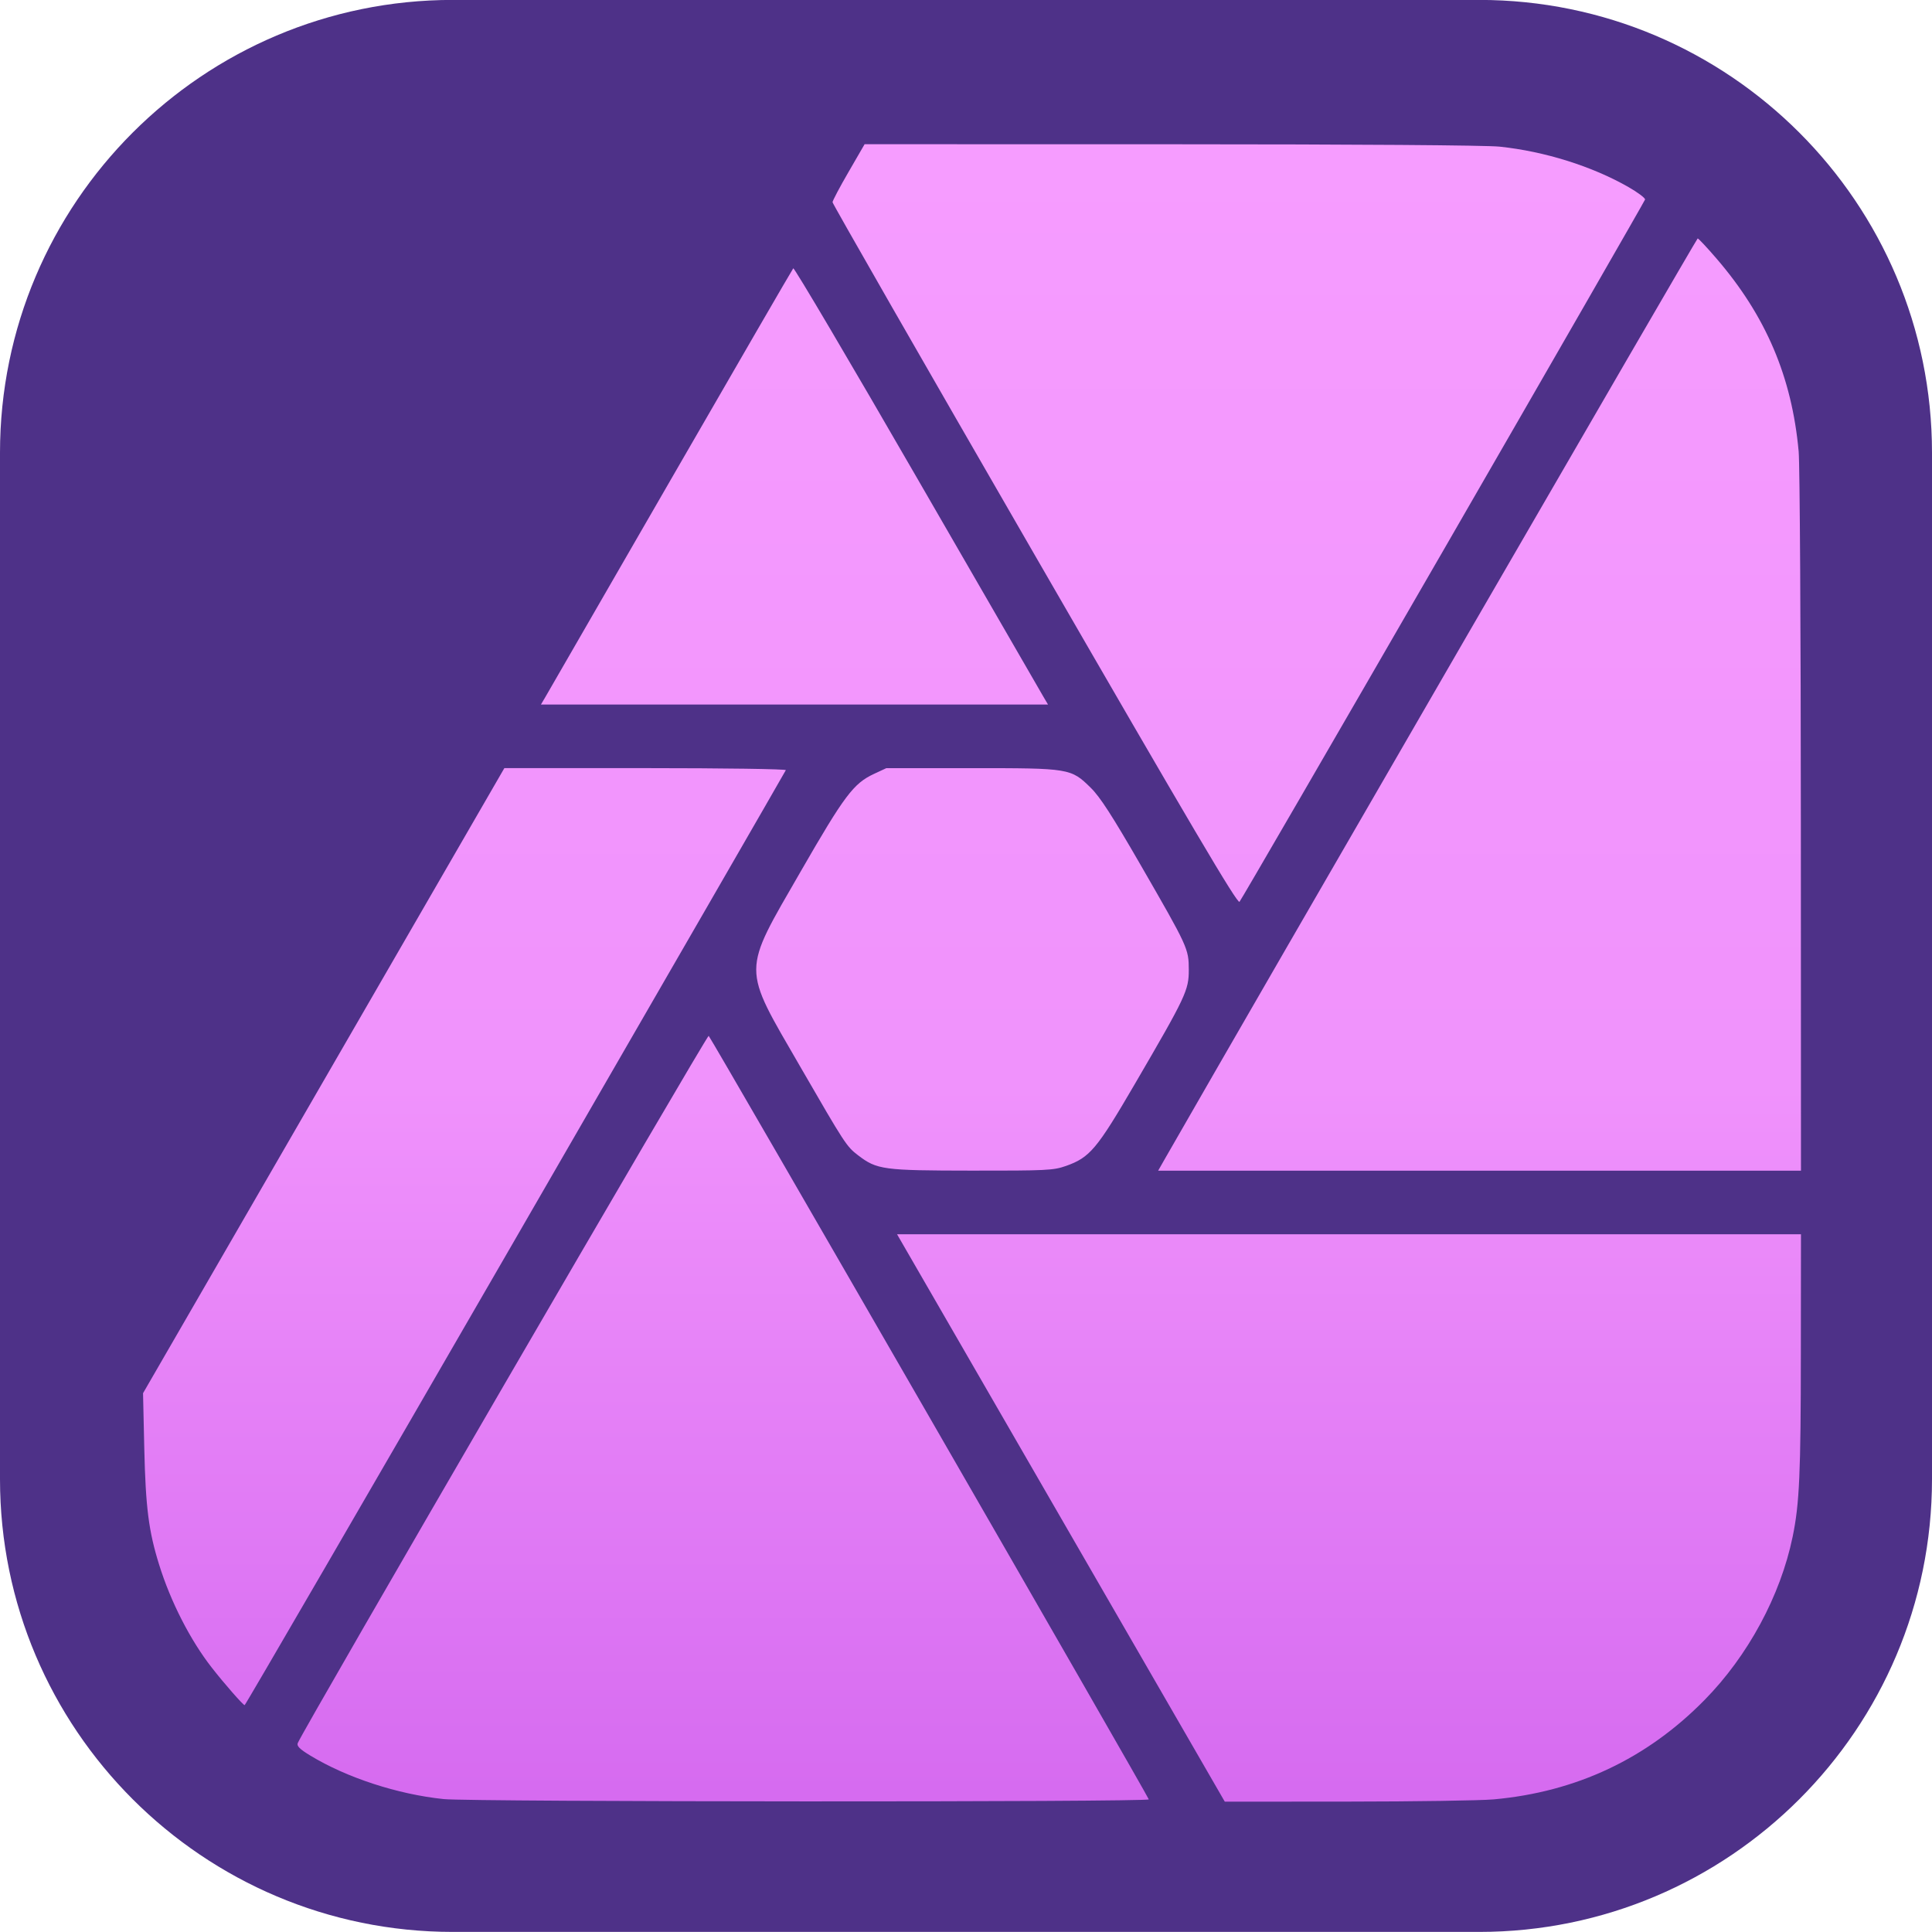 <?xml version="1.0" encoding="UTF-8" standalone="no"?>
<!DOCTYPE svg PUBLIC "-//W3C//DTD SVG 1.1//EN" "http://www.w3.org/Graphics/SVG/1.1/DTD/svg11.dtd">
<svg width="100%" height="100%" viewBox="0 0 48 48" version="1.1" xmlns="http://www.w3.org/2000/svg" xmlns:xlink="http://www.w3.org/1999/xlink" xml:space="preserve" xmlns:serif="http://www.serif.com/" style="fill-rule:evenodd;clip-rule:evenodd;stroke-linejoin:round;stroke-miterlimit:2;">
    <g transform="matrix(1,0,0,1,-979.908,-959.076)">
        <g id="Affinity-Photo" serif:id="Affinity Photo" transform="matrix(1,0,0,1,582.052,-165.336)">
            <g transform="matrix(1,0,0,1,397.856,1124.41)">
                <path d="M48,11.25L48,36.75C48,42.959 42.959,48 36.75,48L11.25,48C5.041,48 0,42.959 0,36.75L0,11.25C0,5.041 5.041,0 11.25,0L36.75,0C42.959,0 48,5.041 48,11.25Z" style="fill:rgb(78,49,136);"/>
            </g>
            <g id="path260" transform="matrix(0.14,0,0,0.14,231.86,1058.82)">
                <path d="M1389.55,787.835C1389.55,787.436 1312.05,652.992 1311.45,652.337C1311.19,652.063 1239.31,775.773 1238.52,777.857C1238.32,778.368 1238.88,778.925 1240.74,780.054C1247.22,783.989 1256.24,786.935 1264.42,787.785C1269.32,788.295 1389.55,788.343 1389.55,787.835L1389.55,787.835ZM1450.76,787.837C1465.43,786.511 1477.92,780.627 1488.16,770.217C1495.88,762.379 1501.66,751.673 1503.81,741.24C1505.02,735.396 1505.26,730.045 1505.27,708.547L1505.29,687.552L1344.88,687.552L1350.01,696.43C1352.83,701.313 1365.91,723.969 1379.09,746.776L1403.04,788.243L1424.81,788.229C1436.79,788.221 1448.46,788.045 1450.76,787.837L1450.76,787.837ZM1277.17,688.332C1303.48,642.801 1325.06,605.387 1325.14,605.188C1325.22,604.988 1314.13,604.827 1300.23,604.827L1275.19,604.827L1243.13,660.291L1211.07,715.755L1211.29,725.573C1211.53,736.034 1212.07,740.254 1213.93,746.202C1215.98,752.787 1219.47,759.601 1223.27,764.457C1225.52,767.338 1228.83,771.114 1229.1,771.114C1229.23,771.114 1250.86,733.862 1277.17,688.332L1277.17,688.332ZM1374.81,675.442C1379.09,673.936 1380.31,672.491 1387.13,660.792C1396.15,645.325 1396.66,644.244 1396.65,640.606C1396.64,636.865 1396.53,636.623 1388.07,621.957C1383.06,613.28 1380.91,609.943 1379.26,608.325C1375.74,604.859 1375.54,604.826 1358.04,604.831L1342.97,604.834L1340.78,605.853C1337.15,607.544 1335.53,609.702 1327.79,623.148C1317.27,641.416 1317.28,639.771 1327.66,657.739C1335.65,671.568 1335.92,671.973 1337.96,673.534C1341.32,676.096 1342.38,676.239 1358.12,676.256C1371.36,676.27 1372.62,676.208 1374.81,675.441L1374.81,675.442ZM1505.27,614.541C1505.26,580.589 1505.09,550.93 1504.88,548.632C1503.68,535.415 1499.07,524.584 1490.3,514.396C1488.61,512.43 1487.1,510.825 1486.96,510.83C1486.77,510.836 1409.45,644.415 1392.36,674.251L1391.21,676.272L1505.29,676.272L1505.27,614.541ZM1441.82,566.203C1461.44,532.206 1477.55,504.182 1477.62,503.928C1477.68,503.674 1476.36,502.677 1474.68,501.713C1468.21,498.013 1459.82,495.38 1451.81,494.539C1449.39,494.285 1426.62,494.12 1393.48,494.116L1339.12,494.107L1336.28,499.016C1334.71,501.716 1333.43,504.14 1333.43,504.402C1333.43,504.665 1349.57,532.825 1369.3,566.981C1397.26,615.393 1405.27,628.965 1405.65,628.548C1405.92,628.254 1422.19,600.198 1441.82,566.201L1441.82,566.203ZM1370.87,592.188C1370.43,591.442 1360.33,573.949 1348.41,553.316C1336.5,532.683 1326.62,515.95 1326.46,516.131C1326.3,516.313 1316.52,533.194 1304.72,553.646C1292.93,574.097 1282.91,591.442 1282.48,592.188L1281.68,593.546L1371.67,593.546L1370.87,592.188Z" style="fill:url(#_Linear1);fill-rule:nonzero;"/>
            </g>
        </g>
    </g>
    <defs>
        <linearGradient id="_Linear1" x1="0" y1="0" x2="1" y2="0" gradientUnits="userSpaceOnUse" gradientTransform="matrix(1.80054e-14,-294.051,294.051,1.80054e-14,1358.18,788.161)"><stop offset="0" style="stop-color:rgb(214,107,240);stop-opacity:1"/><stop offset="0.21" style="stop-color:rgb(227,126,246);stop-opacity:1"/><stop offset="0.43" style="stop-color:rgb(240,146,252);stop-opacity:1"/><stop offset="1" style="stop-color:rgb(246,156,255);stop-opacity:1"/></linearGradient>
    </defs>
</svg>
